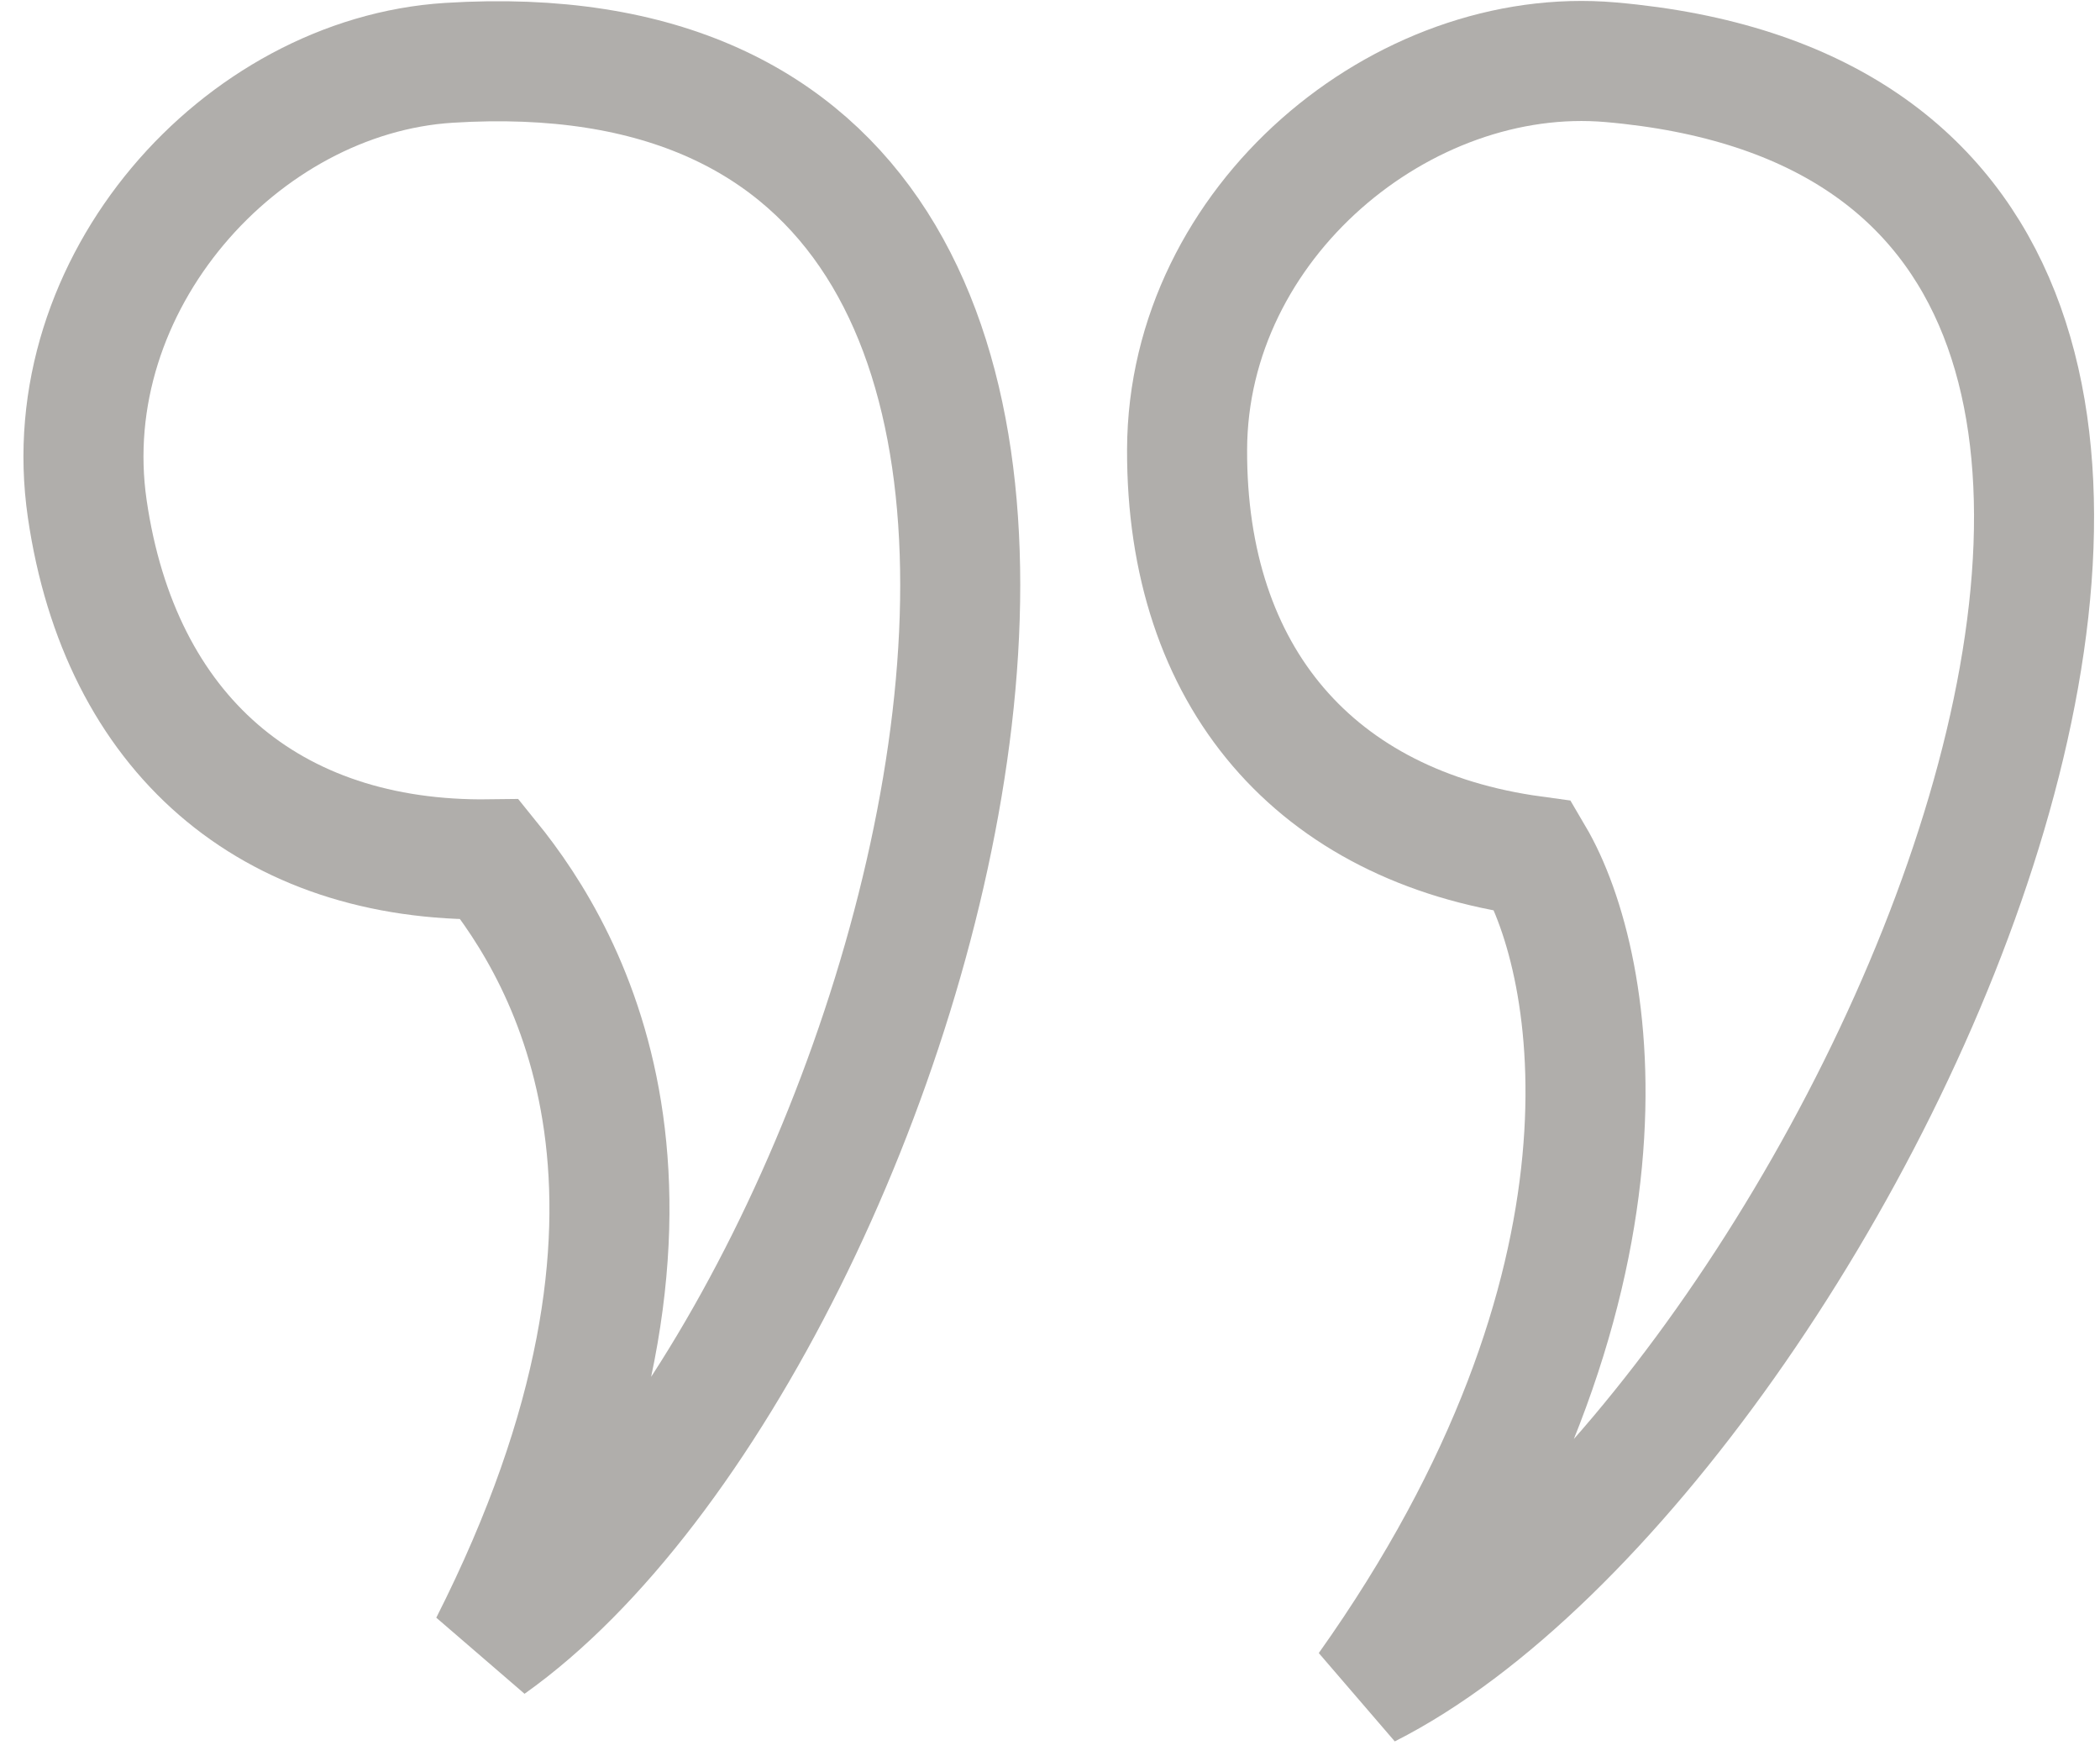 <svg width="68" height="57" viewBox="0 0 68 57" fill="none" xmlns="http://www.w3.org/2000/svg">
<path d="M2.825 16.471C3.888 23.766 8.741 27.916 15.861 27.821C18.439 31.001 23.109 38.941 15.861 53.25C29.872 43.313 42.211 0.296 14.535 2.034C7.797 2.457 1.761 9.176 2.825 16.471Z" stroke="#B0AEAB" stroke-width="3.887"/>
<path d="M38.439 14.55C38.413 21.922 42.598 26.748 49.654 27.714C51.733 31.244 53.572 41.57 44.288 54.642C59.614 46.9 79.781 4.417 52.154 2.015C45.428 1.43 38.465 7.177 38.439 14.55Z" stroke="#B0AEAB" stroke-width="3.887"/>
</svg>
